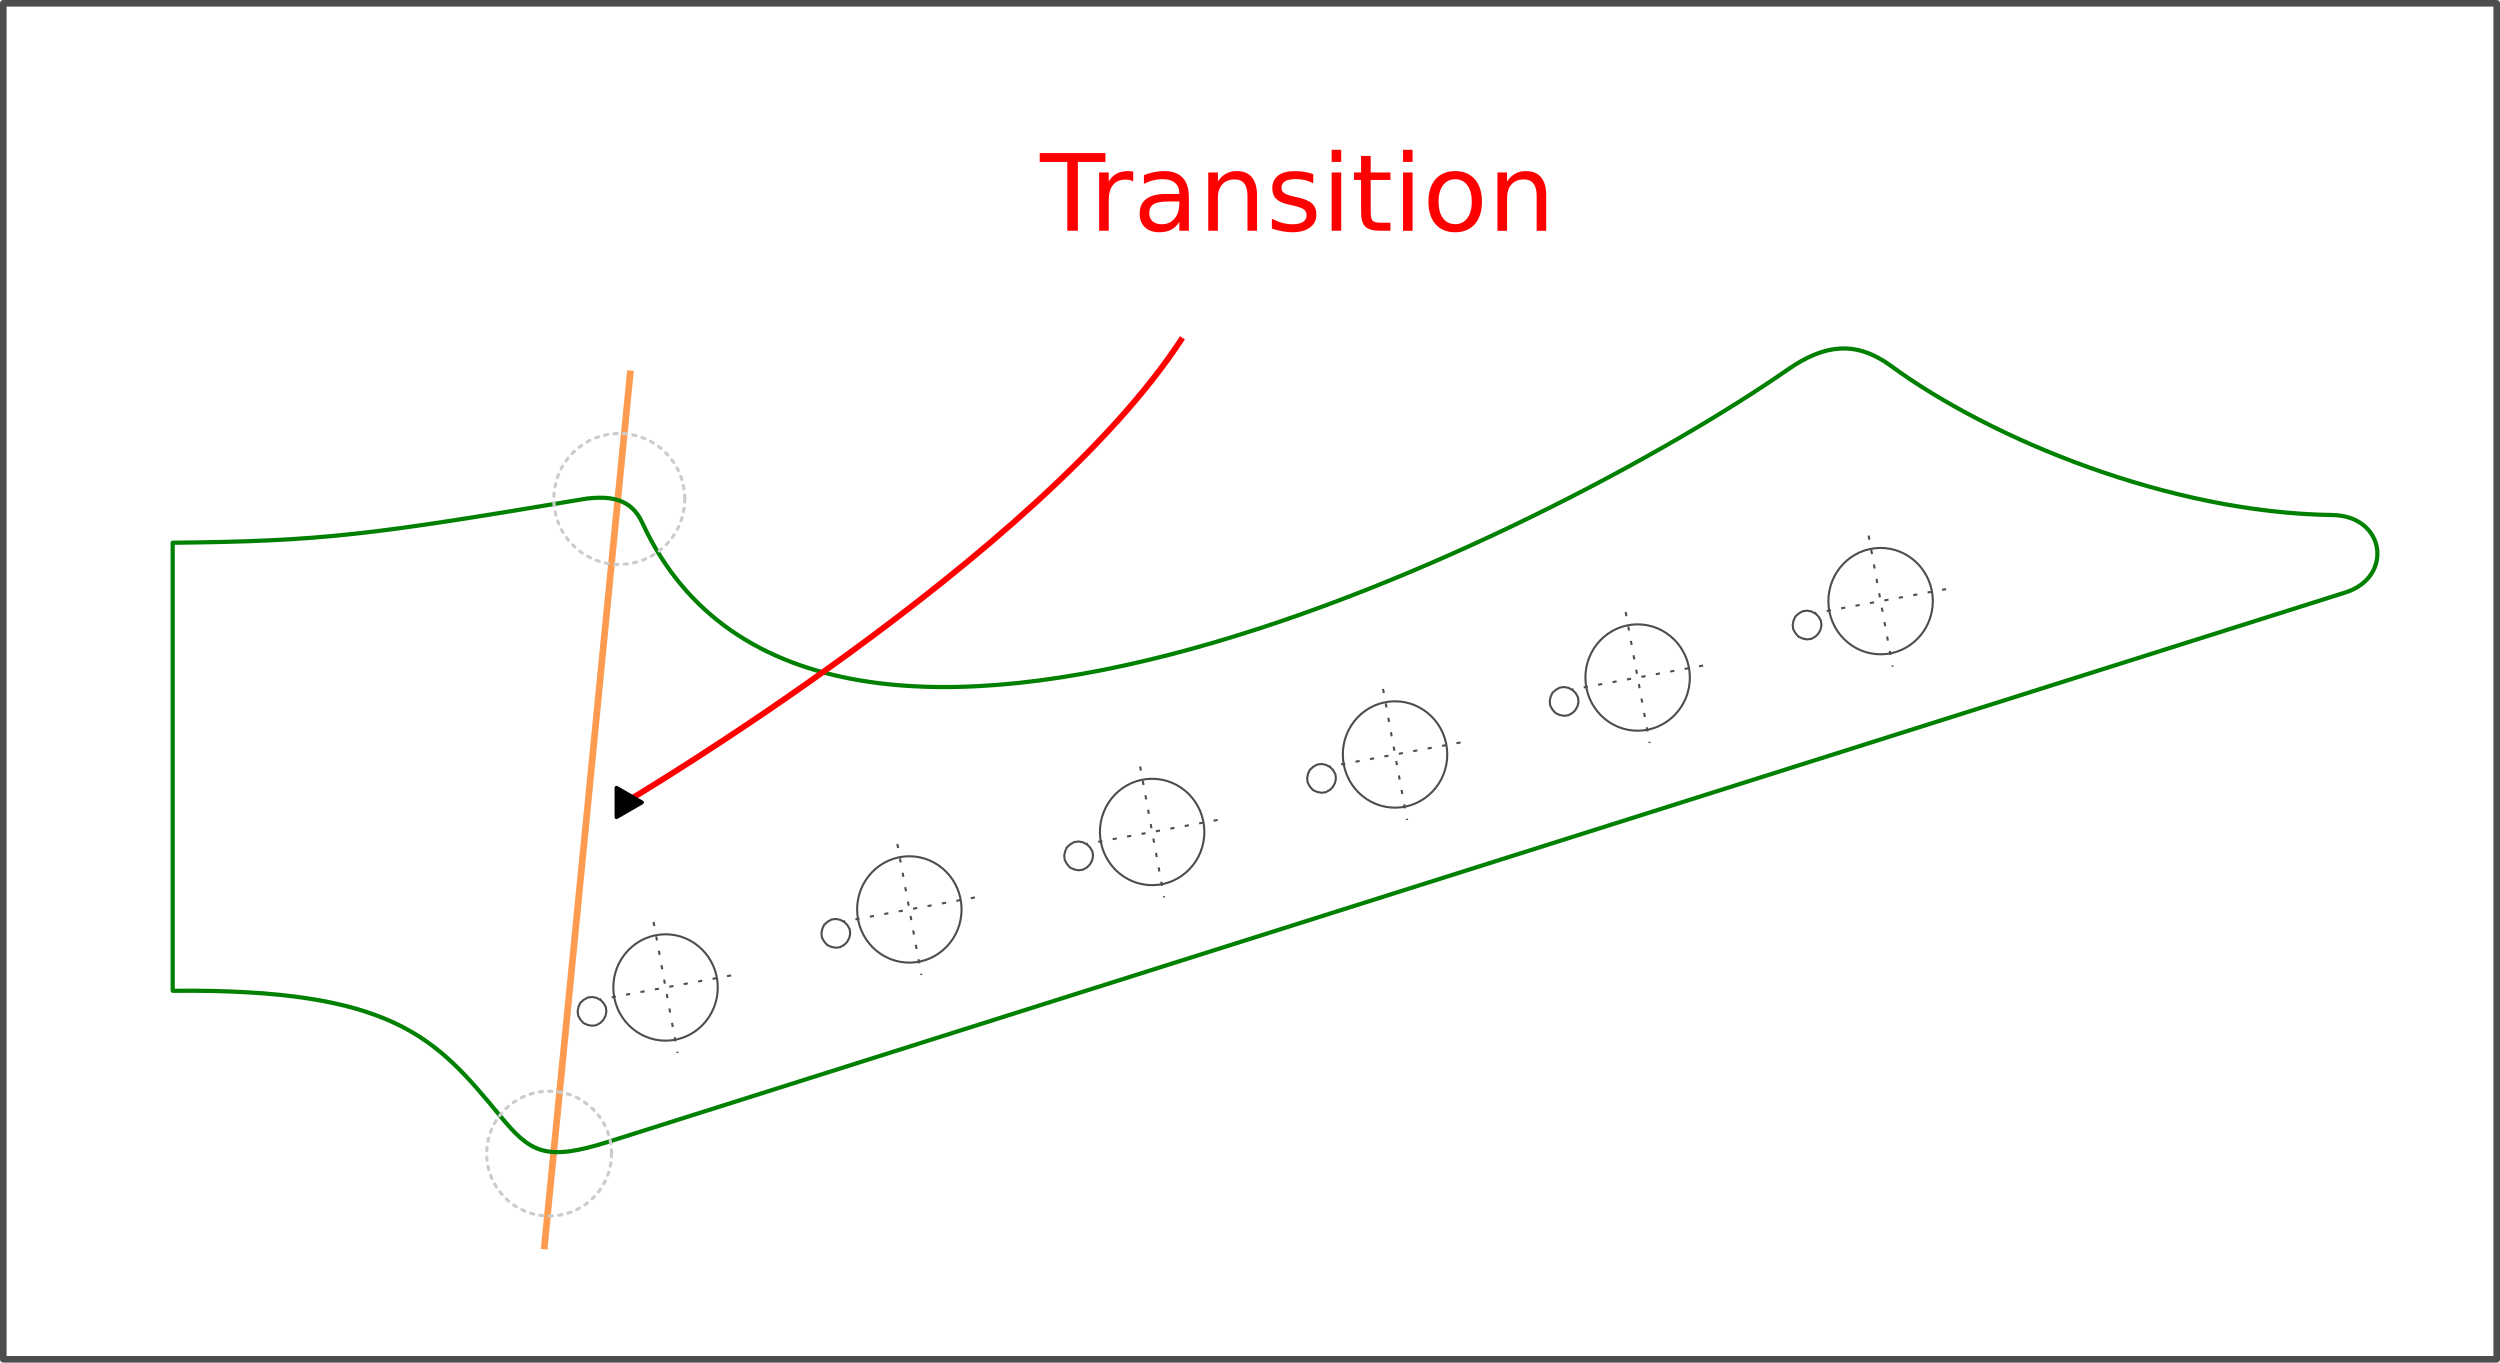 <?xml version="1.0" encoding="UTF-8" standalone="no"?>
<!-- Created with Inkscape (http://www.inkscape.org/) -->

<svg
   width="158.309mm"
   height="86.285mm"
   viewBox="0 0 158.309 86.285"
   version="1.1"
   id="svg1"
   inkscape:version="1.3.2 (091e20ef0f, 2023-11-25)"
   sodipodi:docname="marz_headstock_transition.svg"
   xmlns:inkscape="http://www.inkscape.org/namespaces/inkscape"
   xmlns:sodipodi="http://sodipodi.sourceforge.net/DTD/sodipodi-0.dtd"
   xmlns="http://www.w3.org/2000/svg"
   xmlns:svg="http://www.w3.org/2000/svg">
  <sodipodi:namedview
     id="namedview1"
     pagecolor="#ffffff"
     bordercolor="#000000"
     borderopacity="0.25"
     inkscape:showpageshadow="2"
     inkscape:pageopacity="0.0"
     inkscape:pagecheckerboard="0"
     inkscape:deskcolor="#d1d1d1"
     inkscape:document-units="mm"
     inkscape:zoom="1.0230033"
     inkscape:cx="153.95845"
     inkscape:cy="272.72639"
     inkscape:window-width="1920"
     inkscape:window-height="1021"
     inkscape:window-x="1920"
     inkscape:window-y="0"
     inkscape:window-maximized="1"
     inkscape:current-layer="layer1"
     showgrid="false" />
  <defs
     id="defs1">
    <marker
       style="overflow:visible"
       id="Triangle"
       refX="0"
       refY="0"
       orient="auto-start-reverse"
       inkscape:stockid="Triangle arrow"
       markerWidth="1"
       markerHeight="1"
       viewBox="0 0 1 1"
       inkscape:isstock="true"
       inkscape:collect="always"
       preserveAspectRatio="xMidYMid">
      <path
         transform="scale(0.5)"
         style="fill:context-stroke;fill-rule:evenodd;stroke:context-stroke;stroke-width:1pt"
         d="M 5.77,0 -2.88,5 V -5 Z"
         id="path135" />
    </marker>
    <inkscape:path-effect
       effect="rough_hatches"
       id="path-effect18"
       is_visible="true"
       lpeversion="1.2"
       direction="86.369,85.477 , 24.074,0"
       dist_rdm="75;1"
       growth="0"
       do_bend="true"
       bender="86.369,90.477 , 5,0"
       bottom_edge_variation="4.966;1"
       top_edge_variation="4.966;1"
       bottom_tgt_variation="0;1"
       top_tgt_variation="0;1"
       scale_bf="1"
       scale_bb="1"
       scale_tf="1"
       scale_tb="1"
       top_smth_variation="0;1"
       bottom_smth_variation="0;1"
       fat_output="true"
       stroke_width_top="1"
       stroke_width_bottom="1"
       front_thickness="1"
       back_thickness="0.25" />
    <linearGradient
       id="swatch8"
       inkscape:swatch="solid">
      <stop
         style="stop-color:#999999;stop-opacity:1;"
         offset="0"
         id="stop8" />
    </linearGradient>
    <clipPath
       clipPathUnits="userSpaceOnUse"
       id="clipPath120">
      <rect
         style="fill:#999999;fill-opacity:1;stroke:none;stroke-width:1.036;stroke-dasharray:none"
         id="path121"
         width="96.295"
         height="49.664"
         x="56.811"
         y="52.931"
         sodipodi:type="rect" />
    </clipPath>
    <clipPath
       clipPathUnits="userSpaceOnUse"
       id="clipPath13295">
      <g
         id="g13299">
        <path
           d="M -5.0620427e-6,1300 H 1300 V 2.236658e-5 H -5.0620427e-6 Z"
           id="path13297"
           style="stroke-width:0.353" />
      </g>
    </clipPath>
  </defs>
  <g
     inkscape:label="Layer 1"
     inkscape:groupmode="layer"
     id="layer1"
     transform="translate(-25.846,-37.361)">
    <rect
       style="fill:#ffffff;fill-opacity:1;stroke:#4d4d4d;stroke-width:0.417;stroke-linecap:butt;stroke-linejoin:round;stroke-dasharray:none;paint-order:normal"
       id="rect17"
       width="157.892"
       height="85.869"
       x="26.054"
       y="37.569"
       sodipodi:insensitive="true" />
    <path
       id="h2_900_2000"
       clip-path="none"
       style="fill:none;fill-opacity:1;fill-rule:nonzero;stroke:#4d4d4d;stroke-width:0.133;stroke-linecap:butt;stroke-linejoin:miter;stroke-miterlimit:2;stroke-dasharray:none;stroke-opacity:1"
       d="m 140.289,76.029 -0.28,0.033 -0.256,0.144 -0.216,0.192 -0.116,0.256 -0.055,0.272 0.034,0.281 0.143,0.256 0.193,0.217 0.256,0.115 0.272,0.055 0.28,-0.033 0.256,-0.143 0.189,-0.187 0.143,-0.262 0.055,-0.272 -0.034,-0.28 -0.143,-0.256 -0.186,-0.189 -0.262,-0.143 z m -15.386,4.838 -0.28,0.033 -0.256,0.144 -0.216,0.192 -0.116,0.256 -0.055,0.272 0.034,0.281 0.143,0.256 0.193,0.217 0.256,0.116 0.272,0.055 0.28,-0.034 0.257,-0.143 0.189,-0.186 0.143,-0.262 0.055,-0.272 -0.034,-0.28 -0.143,-0.257 -0.186,-0.189 -0.263,-0.143 z m -15.362,4.873 -0.28,0.033 -0.256,0.144 -0.216,0.192 -0.116,0.256 -0.055,0.272 0.034,0.281 0.143,0.256 0.193,0.217 0.256,0.116 0.272,0.055 0.28,-0.034 0.257,-0.143 0.189,-0.186 0.143,-0.262 0.055,-0.272 -0.033,-0.28 -0.143,-0.256 -0.186,-0.189 -0.263,-0.143 z m -15.381,4.907 -0.28,0.033 -0.256,0.144 -0.216,0.192 -0.116,0.256 -0.055,0.272 0.034,0.281 0.143,0.256 0.193,0.217 0.256,0.116 0.272,0.055 0.28,-0.034 0.257,-0.143 0.189,-0.186 0.143,-0.262 0.055,-0.272 -0.033,-0.28 -0.143,-0.256 -0.186,-0.189 -0.262,-0.143 z m -15.375,4.906 -0.28,0.034 -0.256,0.144 -0.216,0.192 -0.116,0.256 -0.055,0.272 0.034,0.281 0.143,0.256 0.193,0.217 0.256,0.115 0.272,0.055 0.28,-0.034 0.256,-0.143 0.189,-0.187 0.143,-0.262 0.055,-0.272 -0.034,-0.28 -0.143,-0.256 -0.186,-0.189 -0.263,-0.143 z m -15.438,4.941 -0.28,0.033 -0.256,0.144 -0.216,0.192 -0.116,0.256 -0.055,0.272 0.034,0.281 0.143,0.256 0.193,0.217 0.256,0.115 0.272,0.055 0.28,-0.034 0.256,-0.143 0.189,-0.187 0.143,-0.262 0.055,-0.272 -0.034,-0.28 -0.143,-0.257 -0.186,-0.189 -0.262,-0.143 z" />
    <path
       id="h1_0_2000"
       clip-path="none"
       style="fill:none;fill-opacity:1;fill-rule:evenodd;stroke:#4d4d4d;stroke-width:0.133;stroke-linecap:butt;stroke-linejoin:miter;stroke-miterlimit:22.926;stroke-dasharray:none;stroke-opacity:1"
       d="m 144.899,72.059 c -1.826,0.019 -3.291,1.541 -3.273,3.401 0.019,1.86 1.514,3.352 3.34,3.334 1.826,-0.018 3.291,-1.541 3.273,-3.401 -0.019,-1.86 -1.514,-3.352 -3.34,-3.334 z m -15.386,4.838 c -1.826,0.018 -3.291,1.541 -3.273,3.401 0.019,1.86 1.515,3.353 3.341,3.334 1.826,-0.019 3.291,-1.541 3.272,-3.401 -0.019,-1.86 -1.514,-3.352 -3.34,-3.334 z m -15.362,4.873 c -1.826,0.018 -3.291,1.541 -3.273,3.401 0.019,1.86 1.514,3.353 3.34,3.334 1.826,-0.019 3.291,-1.541 3.273,-3.401 -0.019,-1.86 -1.514,-3.352 -3.34,-3.334 z m -15.381,4.907 c -1.826,0.018 -3.291,1.541 -3.273,3.401 0.019,1.86 1.515,3.353 3.341,3.334 1.826,-0.019 3.291,-1.541 3.272,-3.401 -0.019,-1.86 -1.514,-3.353 -3.34,-3.334 z m -15.375,4.906 c -1.826,0.018 -3.291,1.541 -3.273,3.401 0.019,1.86 1.514,3.352 3.34,3.334 1.826,-0.018 3.291,-1.541 3.273,-3.401 -0.019,-1.86 -1.514,-3.352 -3.34,-3.334 z m -15.438,4.941 c -1.826,0.019 -3.291,1.541 -3.273,3.401 0.019,1.86 1.514,3.352 3.34,3.334 1.826,-0.018 3.291,-1.541 3.273,-3.401 -0.019,-1.86 -1.514,-3.352 -3.34,-3.334 z" />
    <path
       d="m 144.173,71.277 1.52,8.298"
       style="fill:none;stroke:#4d4d4d;stroke-width:0.133;stroke-linecap:butt;stroke-linejoin:miter;stroke-miterlimit:2;stroke-dasharray:0.265, 0.663;stroke-dashoffset:0;stroke-opacity:1"
       id="path4140"
       clip-path="none" />
    <path
       d="m 149.082,74.666 -8.298,1.52"
       style="fill:none;stroke:#4d4d4d;stroke-width:0.133;stroke-linecap:butt;stroke-linejoin:miter;stroke-miterlimit:2;stroke-dasharray:0.265, 0.663;stroke-dashoffset:0;stroke-opacity:1"
       id="path4142"
       clip-path="none" />
    <path
       d="m 128.786,76.116 1.52,8.298"
       style="fill:none;stroke:#4d4d4d;stroke-width:0.133;stroke-linecap:butt;stroke-linejoin:miter;stroke-miterlimit:2;stroke-dasharray:0.265, 0.663;stroke-dashoffset:0;stroke-opacity:1"
       id="path4148"
       clip-path="none" />
    <path
       d="m 133.696,79.504 -8.298,1.52"
       style="fill:none;stroke:#4d4d4d;stroke-width:0.133;stroke-linecap:butt;stroke-linejoin:miter;stroke-miterlimit:2;stroke-dasharray:0.265, 0.663;stroke-dashoffset:0;stroke-opacity:1"
       id="path4150"
       clip-path="none" />
    <path
       d="m 113.425,80.988 1.52,8.298"
       style="fill:none;stroke:#4d4d4d;stroke-width:0.133;stroke-linecap:butt;stroke-linejoin:miter;stroke-miterlimit:2;stroke-dasharray:0.265, 0.663;stroke-dashoffset:0;stroke-opacity:1"
       id="path4156"
       clip-path="none" />
    <path
       d="m 118.334,84.377 -8.298,1.52"
       style="fill:none;stroke:#4d4d4d;stroke-width:0.133;stroke-linecap:butt;stroke-linejoin:miter;stroke-miterlimit:2;stroke-dasharray:0.265, 0.663;stroke-dashoffset:0;stroke-opacity:1"
       id="path4158"
       clip-path="none" />
    <path
       d="m 98.044,85.895 1.52,8.298"
       style="fill:none;stroke:#4d4d4d;stroke-width:0.133;stroke-linecap:butt;stroke-linejoin:miter;stroke-miterlimit:2;stroke-dasharray:0.265, 0.663;stroke-dashoffset:0;stroke-opacity:1"
       id="path4164"
       clip-path="none" />
    <path
       d="m 102.953,89.284 -8.298,1.52"
       style="fill:none;stroke:#4d4d4d;stroke-width:0.133;stroke-linecap:butt;stroke-linejoin:miter;stroke-miterlimit:2;stroke-dasharray:0.265, 0.663;stroke-dashoffset:0;stroke-opacity:1"
       id="path4166"
       clip-path="none" />
    <path
       d="m 82.669,90.801 1.52,8.298"
       style="fill:none;stroke:#4d4d4d;stroke-width:0.133;stroke-linecap:butt;stroke-linejoin:miter;stroke-miterlimit:2;stroke-dasharray:0.265, 0.663;stroke-dashoffset:0;stroke-opacity:1"
       id="path4172"
       clip-path="none" />
    <path
       d="m 87.578,94.19 -8.298,1.52"
       style="fill:none;stroke:#4d4d4d;stroke-width:0.133;stroke-linecap:butt;stroke-linejoin:miter;stroke-miterlimit:2;stroke-dasharray:0.265, 0.663;stroke-dashoffset:0;stroke-opacity:1"
       id="path4174"
       clip-path="none" />
    <path
       d="m 67.231,95.741 1.52,8.298"
       style="fill:none;stroke:#4d4d4d;stroke-width:0.133;stroke-linecap:butt;stroke-linejoin:miter;stroke-miterlimit:2;stroke-dasharray:0.265, 0.663;stroke-dashoffset:0;stroke-opacity:1"
       id="path4180"
       clip-path="none" />
    <path
       d="m 72.14,99.13 -8.298,1.52"
       style="fill:none;stroke:#4d4d4d;stroke-width:0.133;stroke-linecap:butt;stroke-linejoin:miter;stroke-miterlimit:2;stroke-dasharray:0.265, 0.663;stroke-dashoffset:0;stroke-opacity:1"
       id="path4182"
       clip-path="none" />
    <path
       style="opacity:0.691;fill:none;stroke:#fc6f03;stroke-width:0.426;stroke-linecap:square;stroke-dasharray:none;stroke-opacity:1"
       d="M 65.749,61.033 60.324,116.258"
       id="transition"
       sodipodi:nodetypes="cc" />
    <path
       d="m 57.498,108.002 c 1.947,2.362 2.875,2.925 6.878,1.659 L 174.37,74.876 c 3.051,-0.965 2.552,-4.858 -0.849,-4.903 -10.298,-0.137 -21.635,-4.825 -27.922,-9.436 -2.218,-1.627 -4.218,-1.39 -6.547,0.228 -15.092,10.487 -61.575,33.491 -72.541,9.684 -0.699,-1.518 -2.007,-1.699 -3.556,-1.509 -13.667,2.294 -16.616,2.692 -26.174,2.789 v 28.372 c 13.978,-0.142 16.665,2.985 20.716,7.9 z"
       style="fill:none;stroke:#008000;stroke-width:0.266;stroke-linecap:butt;stroke-linejoin:round;stroke-miterlimit:22.926;stroke-dasharray:none;stroke-opacity:1"
       id="contour-3"
       clip-path="none"
       sodipodi:nodetypes="ccccccscccc" />
    <path
       d="m 91.685,47.055 h 4.161 v 0.56 h -1.746 v 4.358 h -0.669 v -4.358 h -1.746 z m 5.923,1.795 q -0.102,-0.059 -0.224,-0.086 -0.119,-0.03 -0.264,-0.03 -0.514,0 -0.791,0.336 -0.273,0.333 -0.273,0.959 v 1.944 h -0.609 v -3.69 h 0.609 v 0.573 q 0.191,-0.336 0.497,-0.497 0.306,-0.165 0.745,-0.165 0.063,0 0.138,0.01 0.076,0.007 0.168,0.023 z m 2.313,1.268 q -0.735,0 -1.018,0.168 -0.283,0.168 -0.283,0.573 0,0.323 0.211,0.514 0.214,0.188 0.58,0.188 0.504,0 0.807,-0.356 0.306,-0.359 0.306,-0.952 v -0.135 z m 1.209,-0.25 v 2.105 h -0.606 v -0.56 q -0.208,0.336 -0.517,0.497 -0.31,0.158 -0.758,0.158 -0.567,0 -0.903,-0.316 -0.333,-0.32 -0.333,-0.853 0,-0.623 0.415,-0.939 0.418,-0.316 1.245,-0.316 h 0.85 v -0.059 q 0,-0.418 -0.277,-0.646 -0.273,-0.231 -0.771,-0.231 -0.316,0 -0.616,0.076 -0.3,0.076 -0.577,0.227 v -0.56 q 0.333,-0.128 0.646,-0.191 0.313,-0.066 0.609,-0.066 0.801,0 1.196,0.415 0.395,0.415 0.395,1.258 z m 4.316,-0.122 v 2.227 h -0.606 v -2.207 q 0,-0.524 -0.204,-0.784 -0.204,-0.26 -0.613,-0.26 -0.491,0 -0.774,0.313 -0.283,0.313 -0.283,0.853 v 2.085 h -0.609 v -3.69 h 0.609 v 0.573 q 0.217,-0.333 0.511,-0.497 0.296,-0.165 0.682,-0.165 0.636,0 0.962,0.395 0.326,0.392 0.326,1.156 z m 3.561,-1.354 v 0.573 q -0.257,-0.132 -0.534,-0.198 -0.277,-0.066 -0.573,-0.066 -0.451,0 -0.679,0.138 -0.224,0.138 -0.224,0.415 0,0.211 0.161,0.333 0.161,0.119 0.649,0.227 l 0.208,0.046 q 0.646,0.138 0.916,0.392 0.273,0.25 0.273,0.702 0,0.514 -0.408,0.814 -0.405,0.3 -1.117,0.3 -0.296,0 -0.619,-0.059 -0.32,-0.056 -0.675,-0.171 v -0.626 q 0.336,0.175 0.662,0.264 0.326,0.086 0.646,0.086 0.428,0 0.659,-0.145 0.231,-0.148 0.231,-0.415 0,-0.247 -0.168,-0.379 -0.165,-0.132 -0.728,-0.254 l -0.211,-0.049 q -0.563,-0.119 -0.814,-0.362 -0.25,-0.247 -0.25,-0.675 0,-0.521 0.369,-0.804 0.369,-0.283 1.048,-0.283 0.336,0 0.633,0.049 0.296,0.049 0.547,0.148 z m 1.163,-0.109 h 0.606 v 3.69 h -0.606 z m 0,-1.436 h 0.606 v 0.768 h -0.606 z m 2.474,0.389 v 1.048 h 1.249 v 0.471 h -1.249 v 2.003 q 0,0.451 0.122,0.58 0.125,0.128 0.504,0.128 h 0.623 v 0.507 h -0.623 q -0.702,0 -0.969,-0.26 -0.267,-0.264 -0.267,-0.955 v -2.003 h -0.445 v -0.471 h 0.445 v -1.048 z m 2.046,1.048 h 0.606 v 3.69 h -0.606 z m 0,-1.436 h 0.606 v 0.768 h -0.606 z m 3.304,1.861 q -0.488,0 -0.771,0.382 -0.283,0.379 -0.283,1.041 0,0.662 0.28,1.044 0.283,0.379 0.774,0.379 0.484,0 0.768,-0.382 0.283,-0.382 0.283,-1.041 0,-0.656 -0.283,-1.038 -0.283,-0.385 -0.768,-0.385 z m 0,-0.514 q 0.791,0 1.242,0.514 0.451,0.514 0.451,1.423 0,0.906 -0.451,1.423 -0.451,0.514 -1.242,0.514 -0.794,0 -1.245,-0.514 -0.448,-0.517 -0.448,-1.423 0,-0.909 0.448,-1.423 0.451,-0.514 1.245,-0.514 z m 5.765,1.552 v 2.227 h -0.606 v -2.207 q 0,-0.524 -0.204,-0.784 -0.204,-0.26 -0.613,-0.26 -0.491,0 -0.774,0.313 -0.283,0.313 -0.283,0.853 v 2.085 h -0.609 v -3.69 h 0.609 v 0.573 q 0.217,-0.333 0.511,-0.497 0.296,-0.165 0.682,-0.165 0.636,0 0.962,0.395 0.326,0.392 0.326,1.156 z"
       id="text1"
       style="font-size:6.747px;fill:#ff0000;stroke-width:0.582;stroke-linejoin:round"
       aria-label="Transition" />
    <path
       style="fill:none;stroke:#ff0000;stroke-width:0.372;stroke-linejoin:round;stroke-miterlimit:4;stroke-dasharray:none;stroke-dashoffset:0;marker-end:url(#Triangle)"
       d="M 100.722,58.752 C 91.755,72.603 65.422,88.176 65.422,88.176"
       id="path4" />
    <circle
       style="fill:none;stroke:#cccccc;stroke-width:0.2;stroke-linecap:round;stroke-linejoin:round;stroke-dasharray:0.2, 0.4"
       id="path1"
       cx="65.062"
       cy="68.957"
       r="4.146" />
    <circle
       style="fill:none;stroke:#cccccc;stroke-width:0.2;stroke-linecap:round;stroke-linejoin:round;stroke-dasharray:0.2, 0.4"
       id="path2"
       cx="60.62"
       cy="110.411"
       r="3.953" />
  </g>
</svg>
